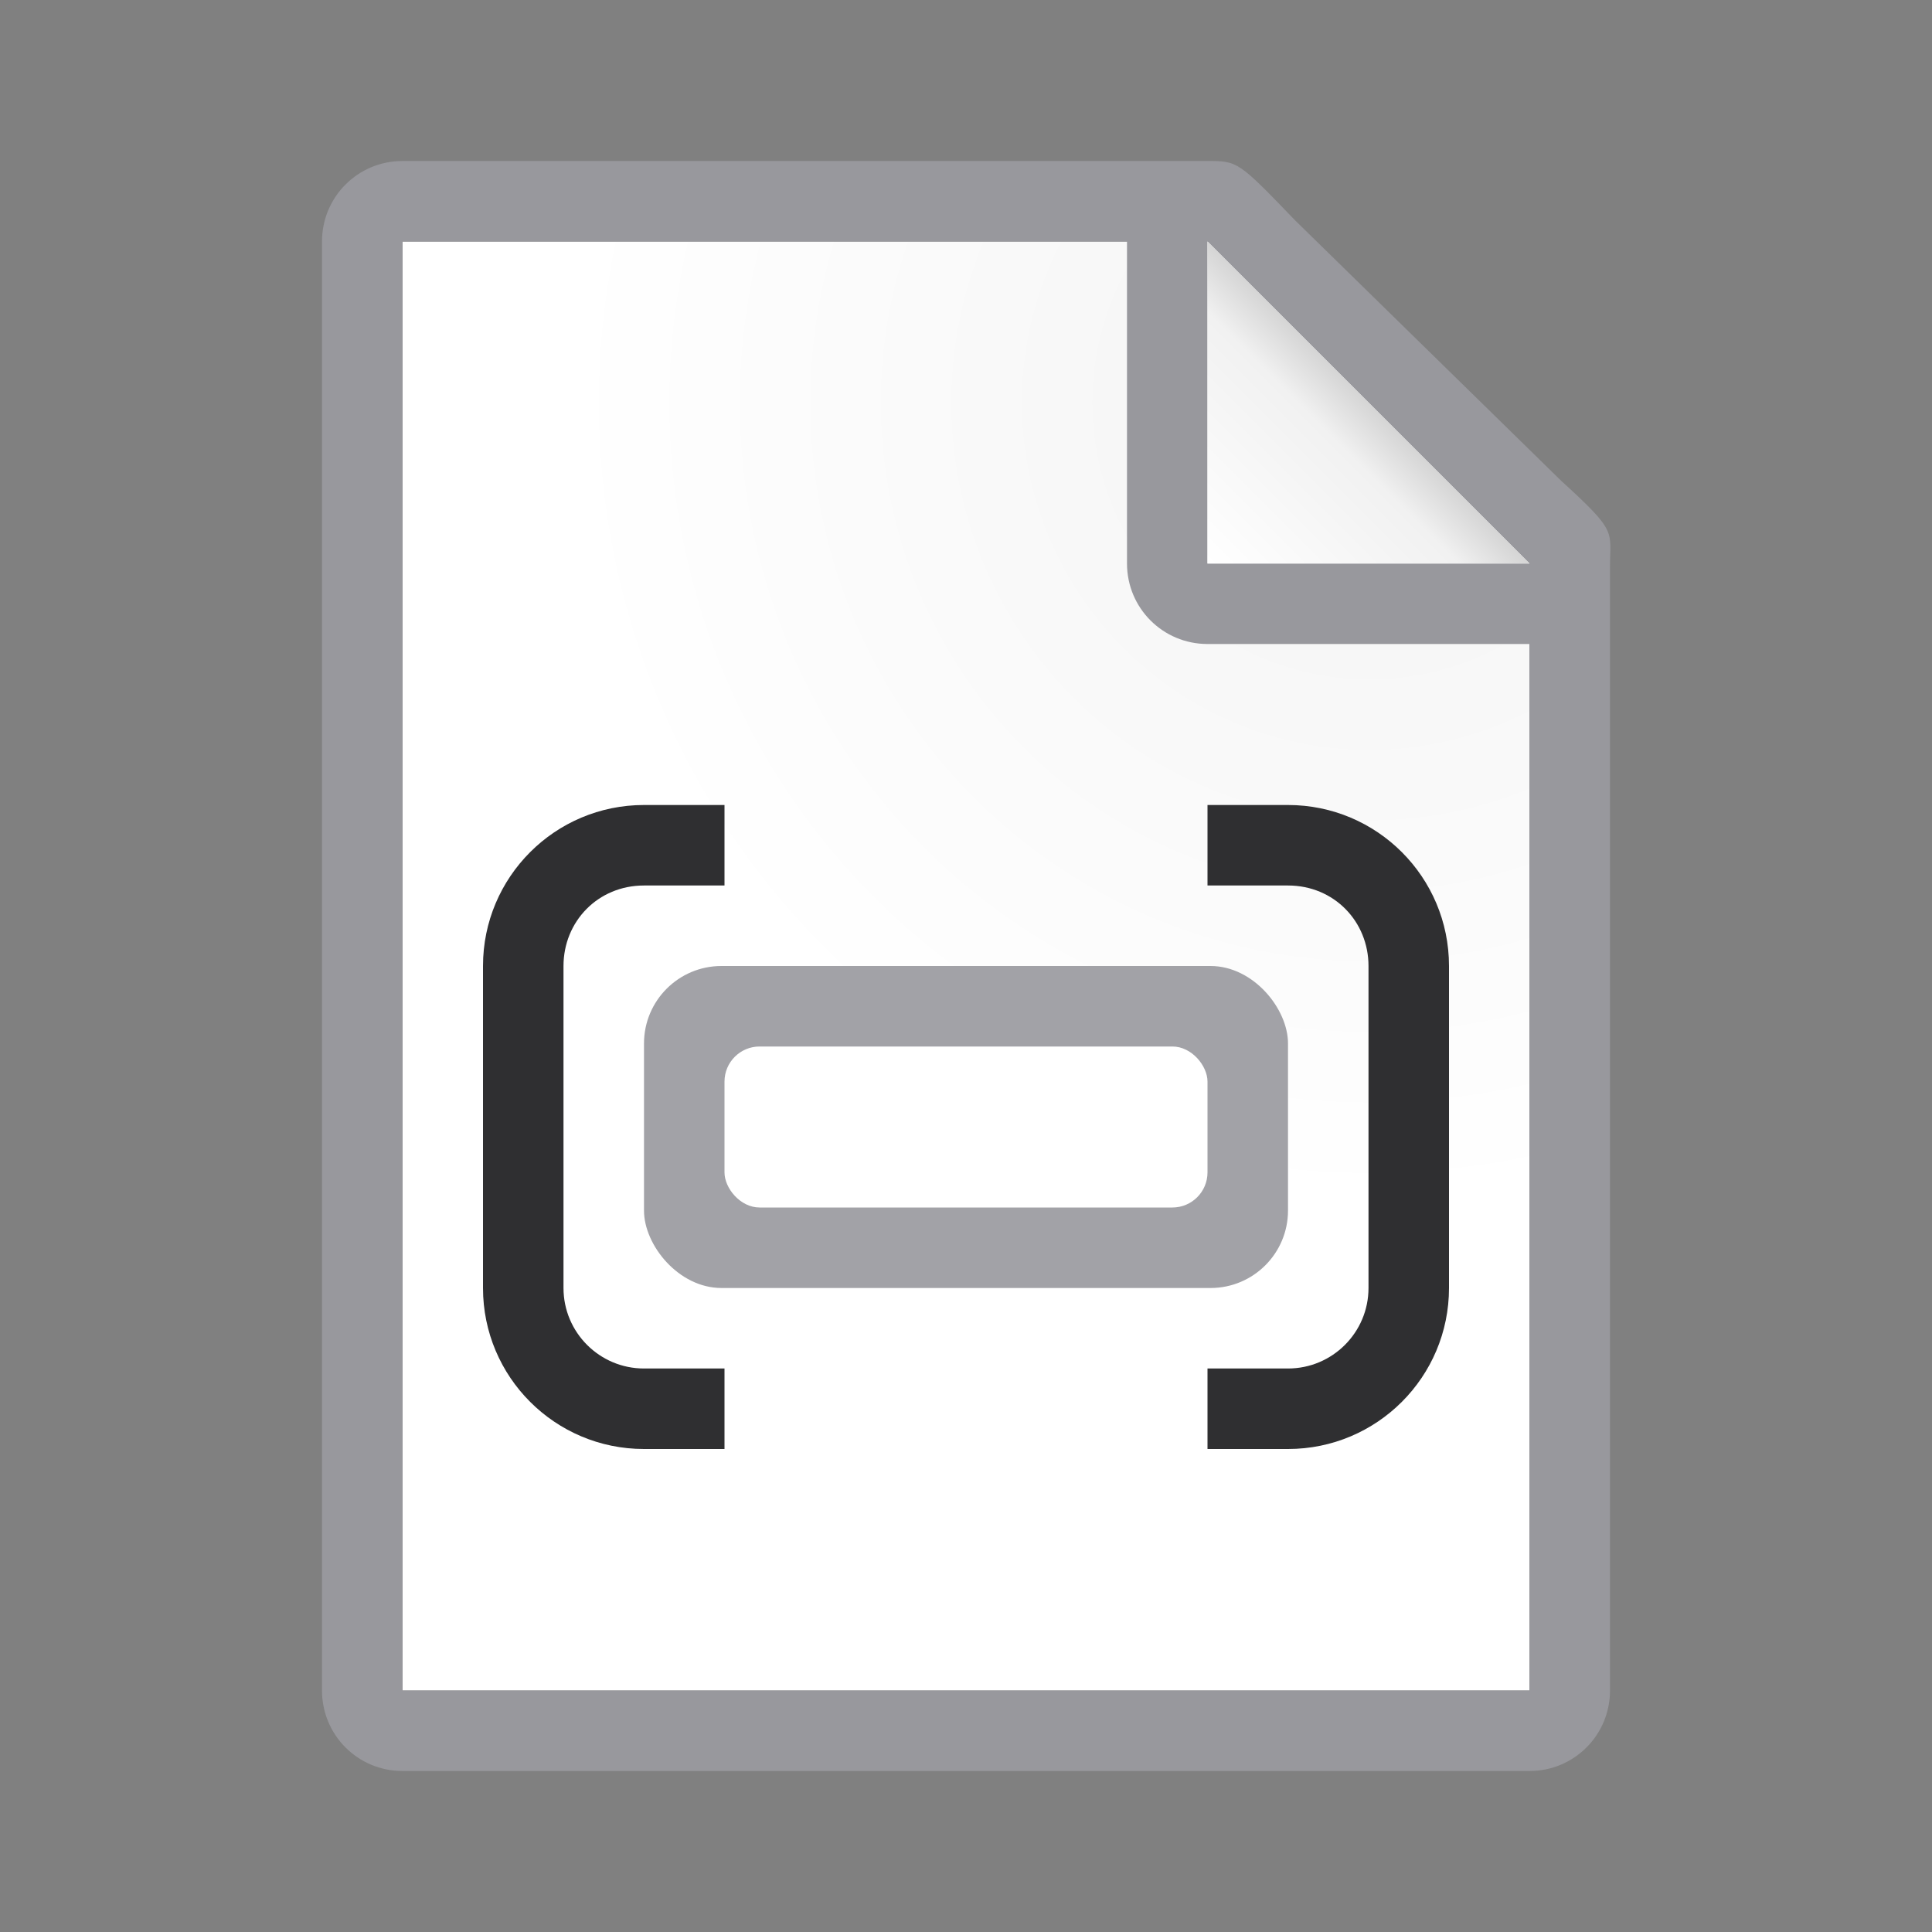 <?xml version="1.0" encoding="UTF-8" standalone="no"?>
<svg
   xmlns:dc="http://purl.org/dc/elements/1.1/"
   xmlns:cc="http://creativecommons.org/ns#"
   xmlns:rdf="http://www.w3.org/1999/02/22-rdf-syntax-ns#"
   xmlns:svg="http://www.w3.org/2000/svg"
   xmlns="http://www.w3.org/2000/svg"
   xmlns:sodipodi="http://sodipodi.sourceforge.net/DTD/sodipodi-0.dtd"
   xmlns:inkscape="http://www.inkscape.org/namespaces/inkscape"
   viewBox="0 0 24 24"
   version="1.1"
   id="svg32"
   sodipodi:docname="lc_addfield.svg"
   inkscape:export-filename="/home/rizmut/Documents/Rizmut/Github/libreoffice-style-sukapura/images_sukapura/cmd/lc_addfield.png"
   inkscape:export-xdpi="96"
   inkscape:export-ydpi="96"
   inkscape:version="0.92.3 (2405546, 2018-03-11)">
  <rect x="0" y="0" width="24" height="24" fill="#808080" stroke="none"/>
  <defs
     id="defs36" />
  <sodipodi:namedview
     pagecolor="#ffffff"
     bordercolor="#666666"
     borderopacity="1"
     objecttolerance="10"
     gridtolerance="10"
     guidetolerance="10"
     inkscape:pageopacity="0"
     inkscape:pageshadow="2"
     inkscape:window-width="1366"
     inkscape:window-height="685"
     id="namedview34"
     showgrid="true"
     inkscape:zoom="19.666667"
     inkscape:cx="7.8653455"
     inkscape:cy="8.1819169"
     inkscape:window-x="0"
     inkscape:window-y="0"
     inkscape:window-maximized="1"
     inkscape:current-layer="svg32">
    <inkscape:grid
       type="xygrid"
       id="grid845" />
  </sodipodi:namedview>
  <linearGradient
     id="a"
     gradientUnits="userSpaceOnUse"
     x1="15"
     x2="17"
     y1="7"
     y2="5">
    <stop
       offset="0"
       stop-color="#fff"
       id="stop2" />
    <stop
       offset=".78"
       stop-color="#f1f1f1"
       id="stop4" />
    <stop
       offset="1"
       stop-color="#d5d5d5"
       id="stop6" />
  </linearGradient>
  <radialGradient
     id="b"
     cx="17"
     cy="6.556"
     gradientTransform="matrix(1.429 -0 0 1.429 -7.286 -4.365)"
     gradientUnits="userSpaceOnUse"
     r="7">
    <stop
       offset="0"
       stop-color="#d7d7d7"
       id="stop9" />
    <stop
       offset=".3"
       stop-color="#f7f7f7"
       id="stop11" />
    <stop
       offset="1"
       stop-color="#fff"
       id="stop13" />
  </radialGradient>
  <path
     d="m5 3v18h14v-14.271l-4-3.729z"
     fill="url(#b)"
     id="path16" />
  <path
     d="m5 2c-.554 0-1 .446-1 1v18c0 .554.446 1 1 1h14c.554 0 1-.446 1-1v-10.109-3.641-.208c0-.451.099-.427-.605-1.068l-3.307-3.237c-.71-.737-.711-.737-1.095-.737h-.332-.662zm0 1h9v4c0 .554.446 1 1 1h4v13h-14z"
     fill="#98989d"
     id="path18" />
  <path
     d="m15 7h4l-4-4z"
     fill="#fff"
     fill-rule="evenodd"
     id="path20" />
  <path
     d="m15 3 4 4h-4z"
     fill="url(#a)"
     id="path22" />
  <g
     fill="#0a84ff"
     id="g30">
    <rect
       height="4"
       ry="0.962"
       width="8"
       x="8"
       y="12"
       id="rect24"
       style="fill:#a2a2a7;fill-opacity:1" />
    <path
       d="m8 10c-1.105 0-2 .895-2 2v4c0 1.105.895 2 2 2h1v-1h-1c-.552 0-1-.448-1-1v-.281-3.719c0-.552.427-1 1-1h1v-1z"
       id="path26"
       style="fill:#2f2f31;fill-opacity:1" />
    <path
       d="m16 10c1.105 0 2 .895 2 2v4c0 1.105-.895 2-2 2h-1v-1h1c.552 0 1-.448 1-1v-.281-3.719c0-.552-.427-1-1-1h-1v-1z"
       id="path28"
       style="fill:#2f2f31;fill-opacity:1" />
    <rect
       style="fill:#ffffff;fill-opacity:1"
       id="rect847"
       y="13"
       x="9"
       width="6"
       ry="0.436"
       height="2" />
  </g>
</svg>
